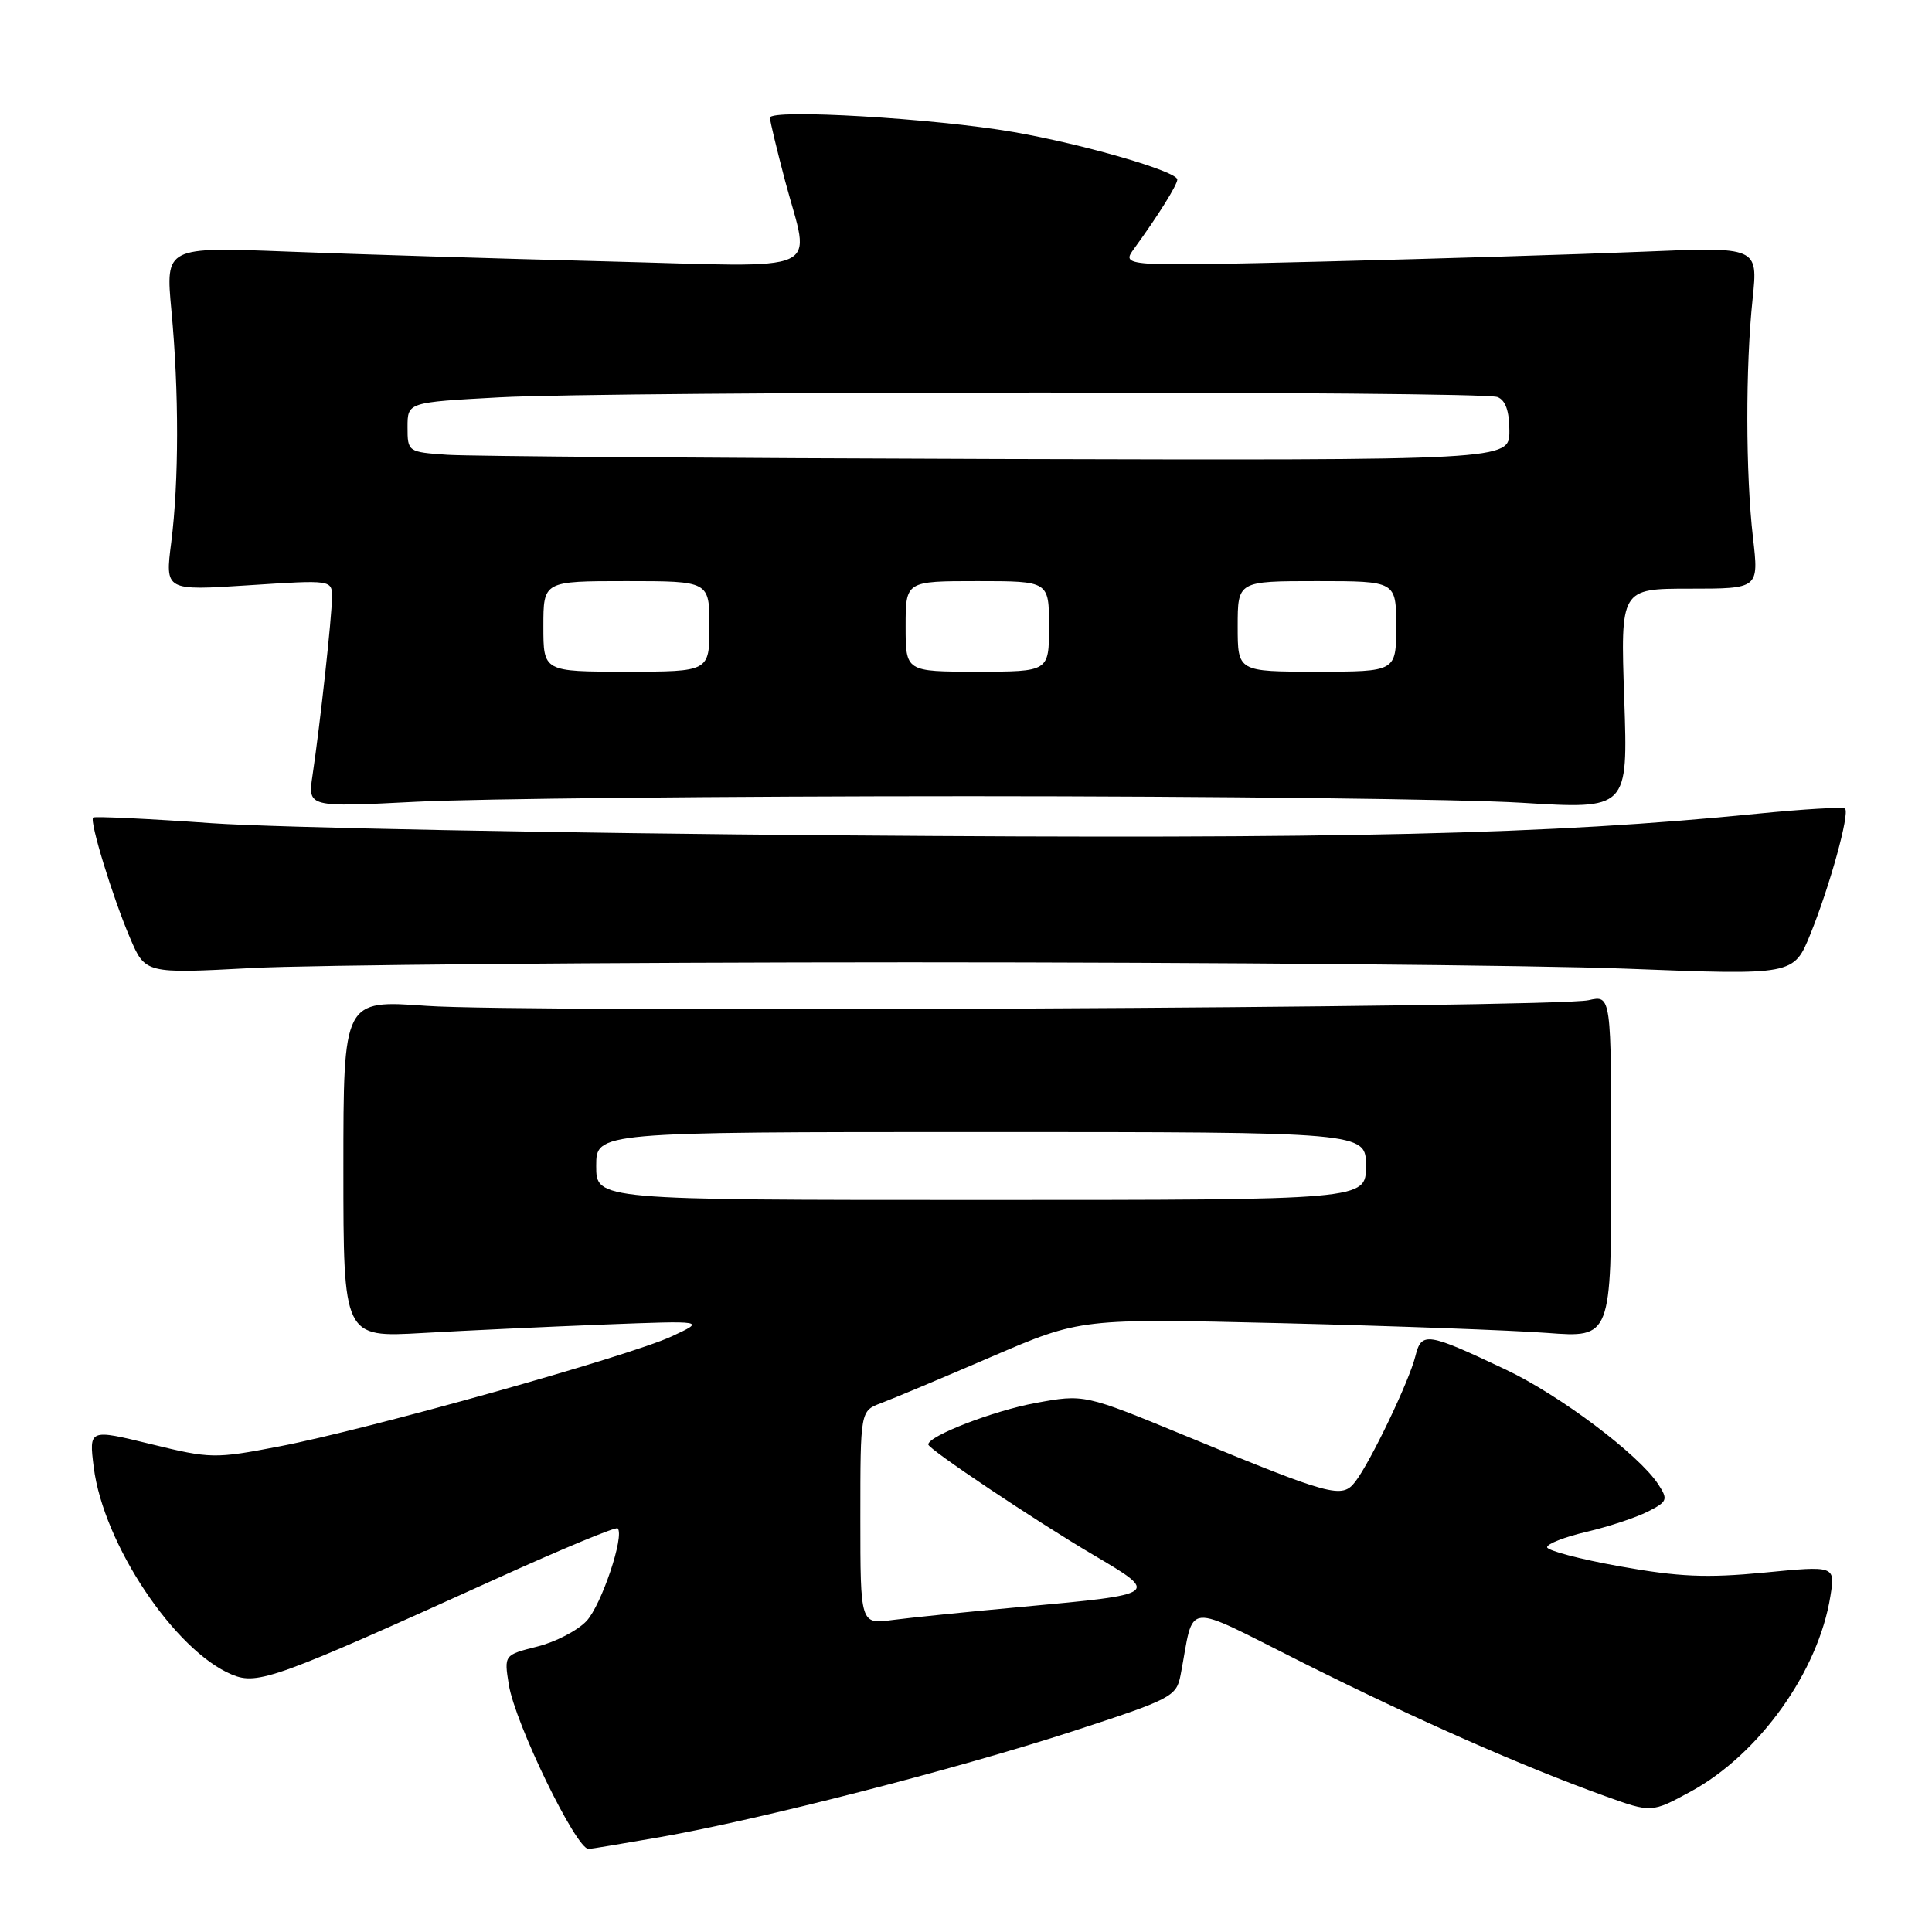 <?xml version="1.0" encoding="UTF-8" standalone="no"?>
<!DOCTYPE svg PUBLIC "-//W3C//DTD SVG 1.1//EN" "http://www.w3.org/Graphics/SVG/1.1/DTD/svg11.dtd" >
<svg xmlns="http://www.w3.org/2000/svg" xmlns:xlink="http://www.w3.org/1999/xlink" version="1.1" viewBox="0 0 256 256">
 <g >
 <path fill="currentColor"
d=" M 87.40 243.44 C 100.55 241.14 126.59 234.46 142.18 229.39 C 155.22 225.14 155.88 224.80 156.43 221.97 C 158.35 212.01 156.41 212.19 172.82 220.41 C 187.85 227.93 201.73 234.05 212.67 237.99 C 218.84 240.21 218.84 240.21 224.03 237.39 C 233.11 232.45 240.96 221.46 242.54 211.48 C 243.18 207.46 243.18 207.46 233.74 208.38 C 226.12 209.11 222.44 208.95 214.65 207.55 C 209.34 206.60 205.00 205.45 205.00 205.01 C 205.00 204.56 207.36 203.64 210.25 202.97 C 213.14 202.29 216.77 201.09 218.33 200.30 C 220.95 198.97 221.05 198.71 219.73 196.68 C 217.17 192.75 206.65 184.84 199.50 181.47 C 189.05 176.53 188.36 176.43 187.54 179.72 C 186.71 183.05 181.58 193.76 179.57 196.35 C 177.81 198.61 176.49 198.26 157.08 190.25 C 143.66 184.72 143.66 184.72 137.19 185.91 C 131.65 186.93 123.00 190.27 123.00 191.40 C 123.00 192.01 137.19 201.51 144.87 206.03 C 153.69 211.23 153.67 211.24 135.50 212.91 C 128.35 213.56 120.59 214.35 118.25 214.66 C 114.00 215.23 114.00 215.23 114.00 201.09 C 114.00 186.95 114.00 186.95 116.75 185.92 C 118.26 185.36 124.83 182.60 131.35 179.79 C 143.20 174.69 143.20 174.69 169.85 175.33 C 184.51 175.69 200.32 176.27 205.00 176.62 C 213.50 177.26 213.50 177.26 213.50 154.56 C 213.50 131.85 213.50 131.85 210.50 132.53 C 206.07 133.54 69.35 134.21 56.50 133.28 C 45.50 132.49 45.50 132.49 45.50 154.86 C 45.50 177.23 45.50 177.23 56.00 176.63 C 61.78 176.30 72.58 175.80 80.00 175.51 C 93.50 174.99 93.50 174.99 89.00 177.08 C 83.33 179.71 48.71 189.42 37.00 191.66 C 28.46 193.30 27.90 193.29 19.98 191.35 C 11.79 189.35 11.79 189.35 12.42 194.42 C 13.70 204.58 23.15 218.75 30.75 221.90 C 34.16 223.31 36.59 222.42 65.96 209.10 C 74.46 205.24 81.61 202.28 81.84 202.51 C 82.79 203.46 79.70 212.67 77.72 214.79 C 76.54 216.05 73.60 217.58 71.18 218.18 C 66.79 219.29 66.79 219.29 67.42 223.23 C 68.24 228.34 76.33 245.01 77.99 245.00 C 78.27 245.00 82.51 244.29 87.40 243.44 Z  M 120.50 127.51 C 160.65 127.51 203.44 127.89 215.59 128.36 C 237.68 129.22 237.68 129.22 239.88 123.79 C 242.45 117.46 245.12 107.79 244.48 107.15 C 244.24 106.90 238.97 107.21 232.77 107.83 C 205.32 110.57 178.32 111.21 111.53 110.69 C 74.11 110.40 36.56 109.67 28.08 109.08 C 19.61 108.48 12.52 108.15 12.34 108.33 C 11.84 108.83 14.91 118.84 17.22 124.26 C 19.25 129.02 19.25 129.02 33.38 128.27 C 41.14 127.86 80.35 127.52 120.50 127.51 Z  M 128.50 105.50 C 160.95 105.50 193.85 105.89 201.61 106.37 C 215.72 107.24 215.72 107.24 215.22 92.62 C 214.72 78.00 214.72 78.00 223.89 78.00 C 233.06 78.00 233.06 78.00 232.28 71.25 C 231.30 62.78 231.28 48.61 232.23 39.61 C 232.95 32.71 232.95 32.71 217.73 33.35 C 209.35 33.70 190.36 34.28 175.52 34.65 C 148.55 35.31 148.55 35.31 150.30 32.91 C 153.49 28.52 155.99 24.51 156.00 23.79 C 156.00 22.71 143.63 19.12 134.34 17.50 C 123.90 15.68 101.99 14.39 102.02 15.60 C 102.04 16.09 102.94 19.84 104.02 23.93 C 107.38 36.56 109.97 35.39 80.25 34.63 C 66.09 34.27 47.17 33.69 38.21 33.34 C 21.93 32.71 21.93 32.71 22.71 41.11 C 23.73 51.91 23.71 63.82 22.69 71.88 C 21.87 78.27 21.87 78.27 32.94 77.55 C 44.00 76.83 44.00 76.83 43.99 79.17 C 43.98 81.69 42.43 95.89 41.41 102.74 C 40.78 106.97 40.78 106.97 55.14 106.24 C 63.04 105.83 96.05 105.50 128.50 105.50 Z  M 79.00 154.50 C 79.00 150.00 79.00 150.00 130.00 150.00 C 181.00 150.00 181.00 150.00 181.00 154.50 C 181.00 159.00 181.00 159.00 130.00 159.00 C 79.00 159.00 79.00 159.00 79.00 154.50 Z  M 72.00 83.00 C 72.00 77.00 72.00 77.00 83.00 77.00 C 94.00 77.00 94.00 77.00 94.00 83.00 C 94.00 89.00 94.00 89.00 83.00 89.00 C 72.00 89.00 72.00 89.00 72.00 83.00 Z  M 120.00 83.00 C 120.00 77.00 120.00 77.00 129.50 77.00 C 139.00 77.00 139.00 77.00 139.00 83.00 C 139.00 89.00 139.00 89.00 129.50 89.00 C 120.00 89.00 120.00 89.00 120.00 83.00 Z  M 164.00 83.00 C 164.00 77.00 164.00 77.00 174.50 77.00 C 185.00 77.00 185.00 77.00 185.00 83.00 C 185.00 89.00 185.00 89.00 174.50 89.00 C 164.00 89.00 164.00 89.00 164.00 83.00 Z  M 59.25 60.26 C 54.05 59.90 54.00 59.86 54.00 56.60 C 54.00 53.31 54.00 53.31 66.16 52.65 C 81.48 51.83 196.29 51.79 198.42 52.61 C 199.49 53.02 200.00 54.48 200.00 57.11 C 200.00 61.00 200.00 61.00 132.25 60.82 C 94.99 60.71 62.14 60.46 59.25 60.26 Z "/>
</g>
</svg>